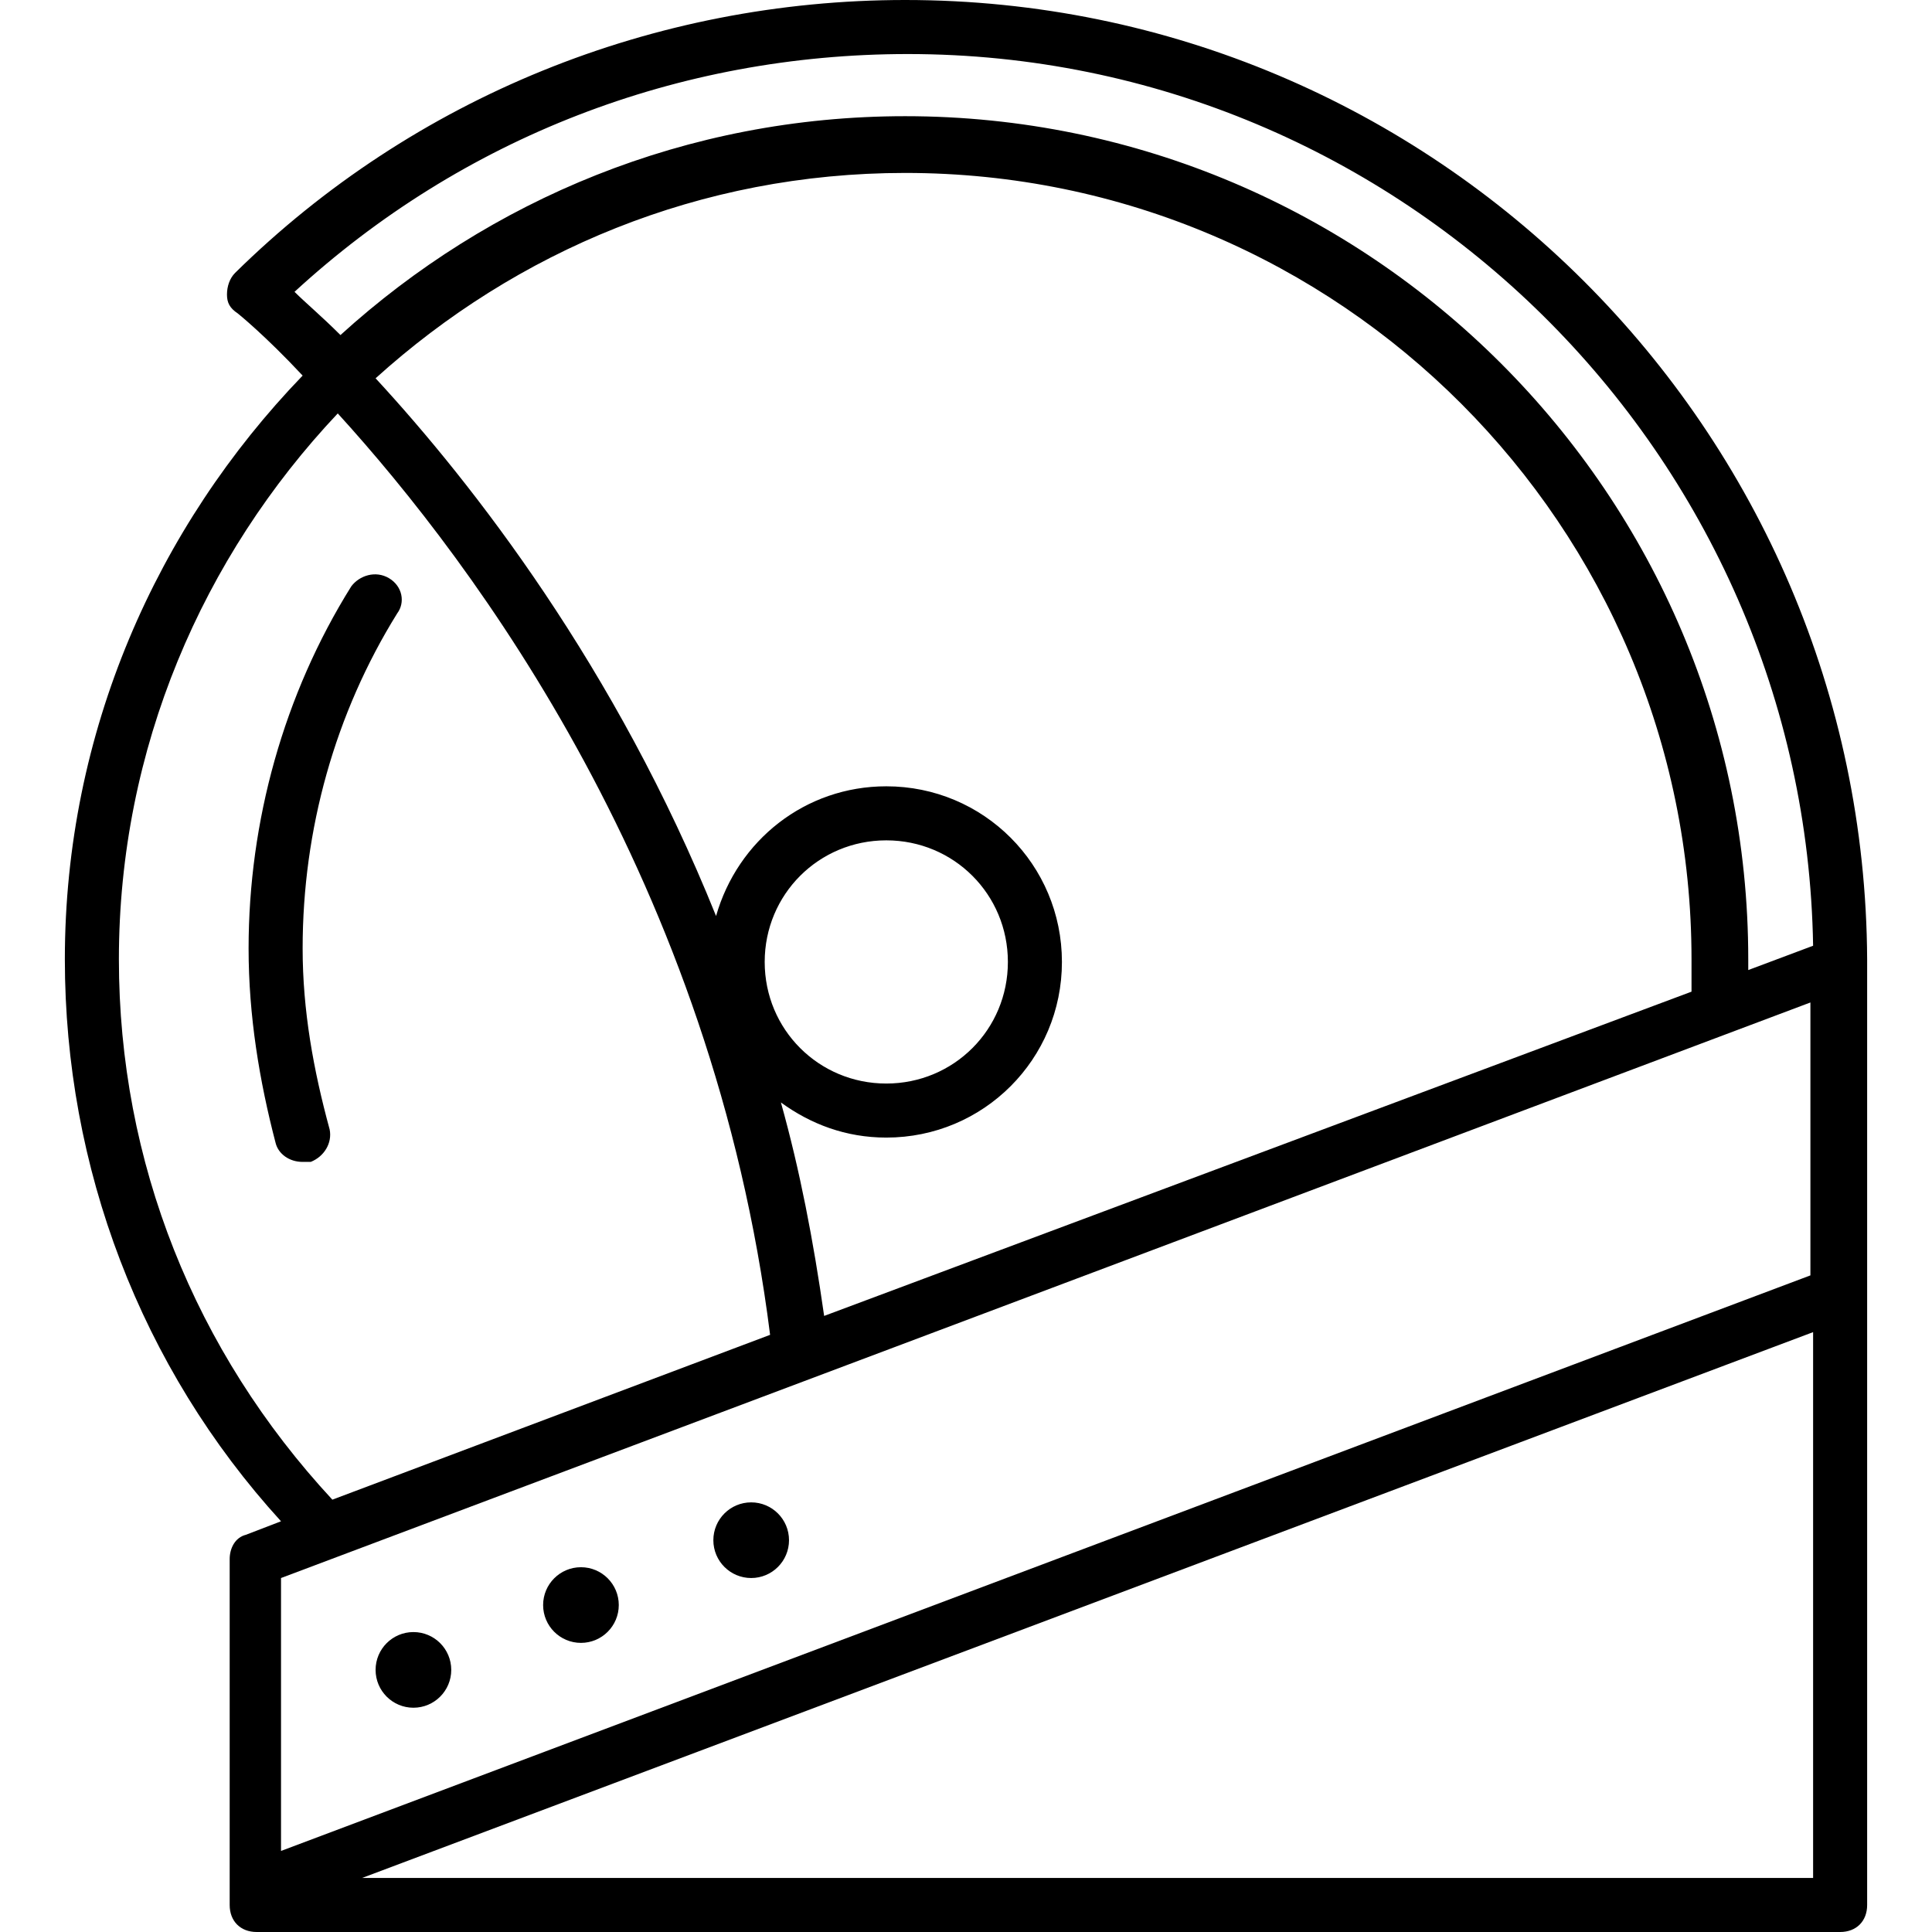 <svg xmlns="http://www.w3.org/2000/svg" viewBox="0 0 366.08 366.08" width="512" height="512"><circle cx="78.336" cy="316.416" r="7.168"/><circle cx="110.08" cy="304.128" r="7.168"/><circle cx="142.336" cy="291.84" r="7.168"/><path d="M171.52 0C123.904 0 78.336 18.432 44.544 51.712c-1.024 1.024-1.536 2.56-1.536 4.096s.512 2.56 2.048 3.584c0 0 5.12 4.096 12.288 11.776C29.696 99.84 12.288 138.752 12.288 181.76c0 39.424 14.336 77.312 40.96 106.496l-6.656 2.56c-2.048.512-3.072 2.56-3.072 4.608v65.536c0 3.072 2.048 5.12 5.12 5.12h300.032c3.072 0 5.12-2.048 5.12-5.12V182.272v-.512C353.28 81.408 271.872 0 171.52 0zM22.528 181.76c0-39.936 15.872-76.288 41.472-103.424 26.112 28.672 71.168 89.088 81.92 174.592L62.976 284.16c-26.112-28.16-40.448-64-40.448-102.4zm145.408 33.792c18.432 0 33.28-14.848 33.28-33.28 0-18.432-14.848-33.28-33.28-33.28-15.36 0-28.16 10.24-32.256 24.576-18.944-47.104-46.08-81.92-64.512-101.888 26.624-24.064 61.44-38.912 100.352-38.912 82.432 0 148.992 67.072 148.992 148.992v6.144l-164.352 61.44c-2.048-14.336-4.608-27.648-8.192-40.448 5.632 4.096 12.288 6.656 19.968 6.656zm-23.04-33.28c0-12.8 10.24-23.04 23.04-23.04s23.04 10.24 23.04 23.04c0 12.8-10.24 23.04-23.04 23.04s-23.04-10.24-23.04-23.04zM53.248 299.008L343.04 189.952v51.712L53.248 350.72v-51.712zm290.304 56.832H68.608l274.944-103.424V355.84zm-12.288-172.032v-2.048c0-88.064-71.68-159.744-159.744-159.744-41.472 0-78.848 15.872-107.008 41.472-3.584-3.584-6.656-6.144-8.704-8.192C87.552 26.112 128.512 10.24 172.032 10.24c93.696 0 169.984 75.776 171.52 168.96l-12.288 4.608z"/><path d="M73.728 109.568c-2.56-1.536-5.632-.512-7.168 1.536-12.8 20.48-19.456 44.544-19.456 68.608 0 12.8 2.048 25.088 5.12 36.864.512 2.048 2.56 3.584 5.12 3.584h1.536c2.56-1.024 4.096-3.584 3.584-6.144-3.072-11.264-5.12-22.528-5.12-34.304 0-22.528 6.144-44.544 17.92-63.488 1.536-2.048 1.024-5.12-1.536-6.656z"/></svg>
